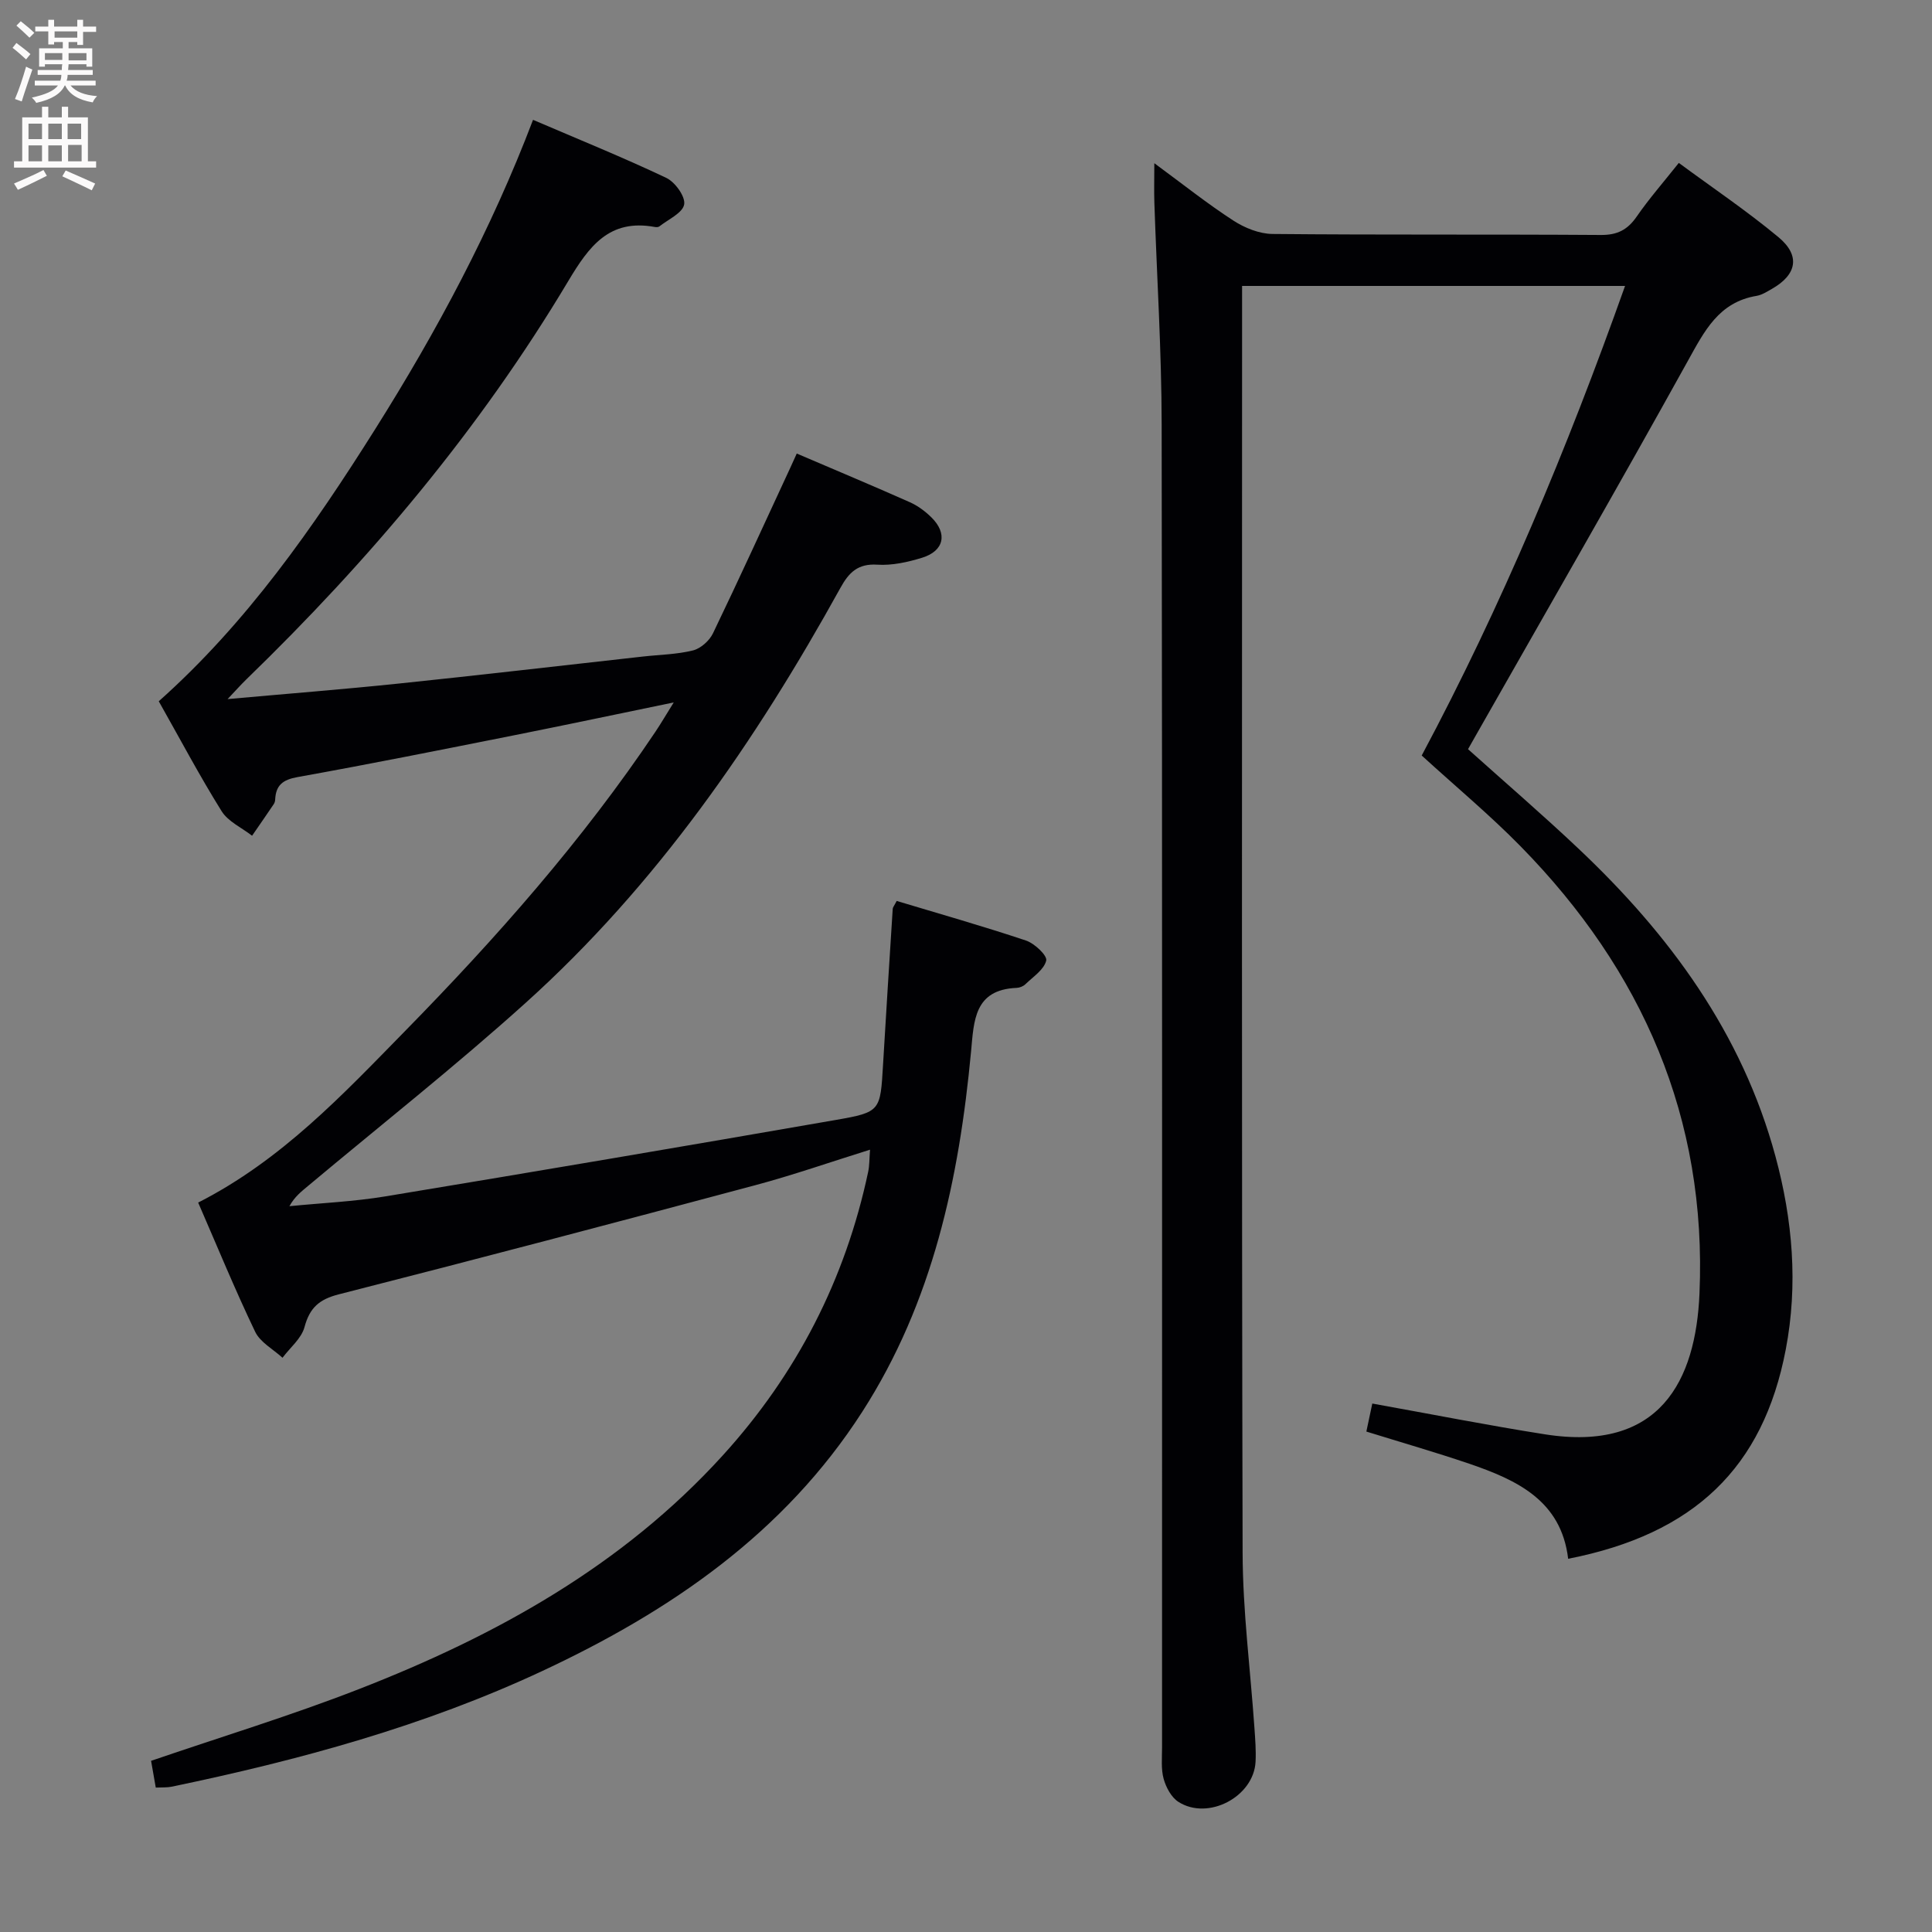 <svg enable-background="new 0 0 400 400" viewBox="0 0 400 400" xmlns="http://www.w3.org/2000/svg"><rect x="0" y="0" width="400" height="400" fill="#808080" stroke="none"/><path d="m32.25 370.1c-.4-2.29-.71-4.05-.97-5.54 14.51-4.97 28.97-9.37 43.01-14.84 28.32-11.02 54.55-25.51 75.33-48.37 15.34-16.87 25.4-36.45 30.13-58.76.27-1.28.23-2.62.38-4.56-8.18 2.55-15.92 5.26-23.82 7.37-28.69 7.67-57.4 15.25-86.17 22.58-4.07 1.04-6.02 2.78-7.1 6.79-.63 2.35-2.98 4.24-4.55 6.34-1.93-1.77-4.61-3.19-5.66-5.38-4.21-8.78-7.91-17.81-11.8-26.75 17.28-8.8 29.92-22.34 42.83-35.51 18.91-19.29 36.75-39.48 51.84-61.97 1.17-1.75 2.23-3.57 3.79-6.07-11.59 2.39-22.25 4.65-32.94 6.78-14.97 2.98-29.94 5.98-44.97 8.68-3.06.55-4.47 1.7-4.61 4.66-.01.32-.12.68-.3.95-1.48 2.19-2.98 4.36-4.48 6.53-2.14-1.67-4.96-2.92-6.31-5.09-4.57-7.32-8.61-14.97-13.01-22.75 18.2-16.2 31.97-35.95 44.82-56.36 12.75-20.25 24.03-41.31 32.67-64.02 9.39 4.03 18.61 7.76 27.59 12.02 1.82.86 3.99 3.88 3.7 5.5-.32 1.77-3.28 3.08-5.13 4.54-.22.18-.66.18-.97.12-9.42-1.72-13.59 3.99-17.91 11.22-18.28 30.62-41.09 57.69-66.66 82.47-1.14 1.11-2.19 2.3-3.86 4.06 12.41-1.12 23.95-2.02 35.46-3.22 16.85-1.75 33.68-3.72 50.53-5.59 3.47-.39 7.01-.43 10.37-1.27 1.6-.4 3.39-2 4.13-3.53 5.47-11.36 10.7-22.84 16.01-34.28.4-.87.8-1.75 1.34-2.95 7.96 3.41 15.73 6.66 23.42 10.08 1.64.73 3.18 1.88 4.46 3.14 3.39 3.34 2.64 6.94-1.92 8.35-2.98.92-6.23 1.64-9.29 1.44-4.04-.26-5.9 1.65-7.64 4.82-17.57 31.78-38.03 61.47-65.17 85.91-14.57 13.13-30.01 25.31-45.06 37.91-1.36 1.14-2.76 2.21-3.84 4.18 6.64-.66 13.35-.95 19.92-2.04 31.1-5.14 62.17-10.42 93.22-15.82 9.26-1.61 9.2-1.87 9.76-11.37.64-10.78 1.32-21.57 2.01-32.35.02-.3.28-.58.82-1.62 8.83 2.66 17.87 5.22 26.77 8.2 1.77.59 4.43 3.1 4.19 4.14-.44 1.88-2.72 3.36-4.32 4.91-.44.43-1.2.73-1.82.75-8.79.37-8.83 6.82-9.42 13.15-2.48 26.38-7.91 51.88-22.53 74.62-16.17 25.15-39.72 41.26-66.17 53.63-24.49 11.45-50.44 18.5-76.83 23.99-.94.19-1.94.12-3.27.18z" fill="#010104"/><path d="m284.12 290.59c12.25 2.2 23.96 4.52 35.73 6.37 23.85 3.76 31.24-11.13 32.01-29.13 1.56-36.34-11.83-66.9-37-92.57-6.38-6.51-13.43-12.37-20.51-18.84 16.53-30.97 30.12-63.51 42.1-97.22-26.61 0-52.56 0-79.29 0v5.31c0 85.65-.1 171.3.11 256.95.03 12.11 1.61 24.21 2.45 36.32.16 2.32.35 4.66.23 6.97-.37 7.24-9.81 12.24-15.97 8.31-1.47-.94-2.57-3-3.06-4.77-.56-2.03-.33-4.29-.33-6.46-.01-91.32.06-182.63-.08-273.95-.02-15.29-1-30.58-1.51-45.87-.08-2.41-.01-4.83-.01-8.22 5.93 4.36 10.97 8.38 16.35 11.87 2.34 1.52 5.37 2.75 8.11 2.78 22.66.22 45.32.05 67.99.21 3.41.02 5.53-1.07 7.42-3.81 2.55-3.69 5.52-7.08 8.72-11.11 6.94 5.12 14.07 9.92 20.64 15.38 4.59 3.82 3.79 7.76-1.35 10.69-1.01.57-2.06 1.26-3.16 1.45-7.87 1.3-10.83 7.3-14.29 13.53-14.34 25.89-29.12 51.53-43.74 77.26-.57 1-1.13 1.99-1.74 3.07 7.69 6.9 15.37 13.51 22.73 20.46 18.94 17.85 34 38.28 40.92 63.84 3.56 13.15 4.71 26.54 2.13 40-4.68 24.48-18.97 38.2-45.05 43.32-1.43-12.07-10.63-16.32-20.5-19.69-6.9-2.35-13.91-4.36-21.28-6.65.42-1.93.85-3.96 1.23-5.8z" fill="#010104"/><g fill="#fbfafa"><path d="m2.6 9.9.8-1c.9.7 1.9 1.4 2.9 2.3l-.9 1.1c-1.1-1-2-1.8-2.8-2.4zm.5 10.6c.9-2.1 1.6-4.3 2.3-6.7.4.2.8.4 1.3.6-.7 2.1-1.5 4.3-2.2 6.6zm.3-15.2.9-.9c1 .8 2 1.6 2.8 2.4l-1 1c-.9-.9-1.8-1.7-2.7-2.5zm12.6-1.2h1.2v1.4h2.7v1.1h-2.7v2.7h-1.2v-.6h-1.8v1.3h4.9v3.8h-1.2v-.5h-3.7c0 .4-.1.9-.1 1.2h5.1v1h-5.2c0 .5-.1.9-.2 1.2h6v1h-5.2c1.1 1.3 2.9 2 5.5 2.2-.4.4-.7.8-.9 1.3-2.9-.5-4.8-1.6-5.7-3.5h-.1c-.8 1.7-2.7 2.9-5.9 3.6-.2-.4-.6-.8-.9-1.1 2.8-.6 4.6-1.4 5.4-2.5h-4.8v-1h5.3c.1-.3.2-.7.2-1.2h-4.9v-1h5c0-.4 0-.8.1-1.2h-3.6v.5h-1.2v-3.8h4.9v-1.3h-1.8v.5h-1.2v-2.7h-2.7v-1h2.7v-1.4h1.2v1.4h4.8zm-6.7 8.3h3.6c0-.4 0-.9 0-1.4h-3.6zm1.9-4.6h4.8v-1.3h-4.7v1.3zm6.7 3.2h-3.7v1.5h3.7z"/><path d="m8.7 22.1h1.3v2.2h2.8v-2.2h1.3v2.2h4.1v9.1h1.7v1.3h-17v-1.3h1.7v-9.1h4.1zm.3 13.1.7 1.2c-1.8.9-3.8 1.9-6 2.9-.2-.4-.5-.8-.8-1.3 2.3-1 4.4-1.9 6.1-2.8zm-3.1-6.4h2.8v-3.2h-2.8zm0 4.6h2.8v-3.3h-2.8zm4.1-4.6h2.8v-3.2h-2.8zm0 4.6h2.8v-3.3h-2.8zm3.6 1.9c2.1.9 4.1 1.8 6.1 2.7l-.7 1.4c-2.2-1.1-4.2-2-6.1-2.9zm3.2-9.7h-2.8v3.2h2.8zm-2.7 7.8h2.8v-3.4h-2.8z"/></g></svg>